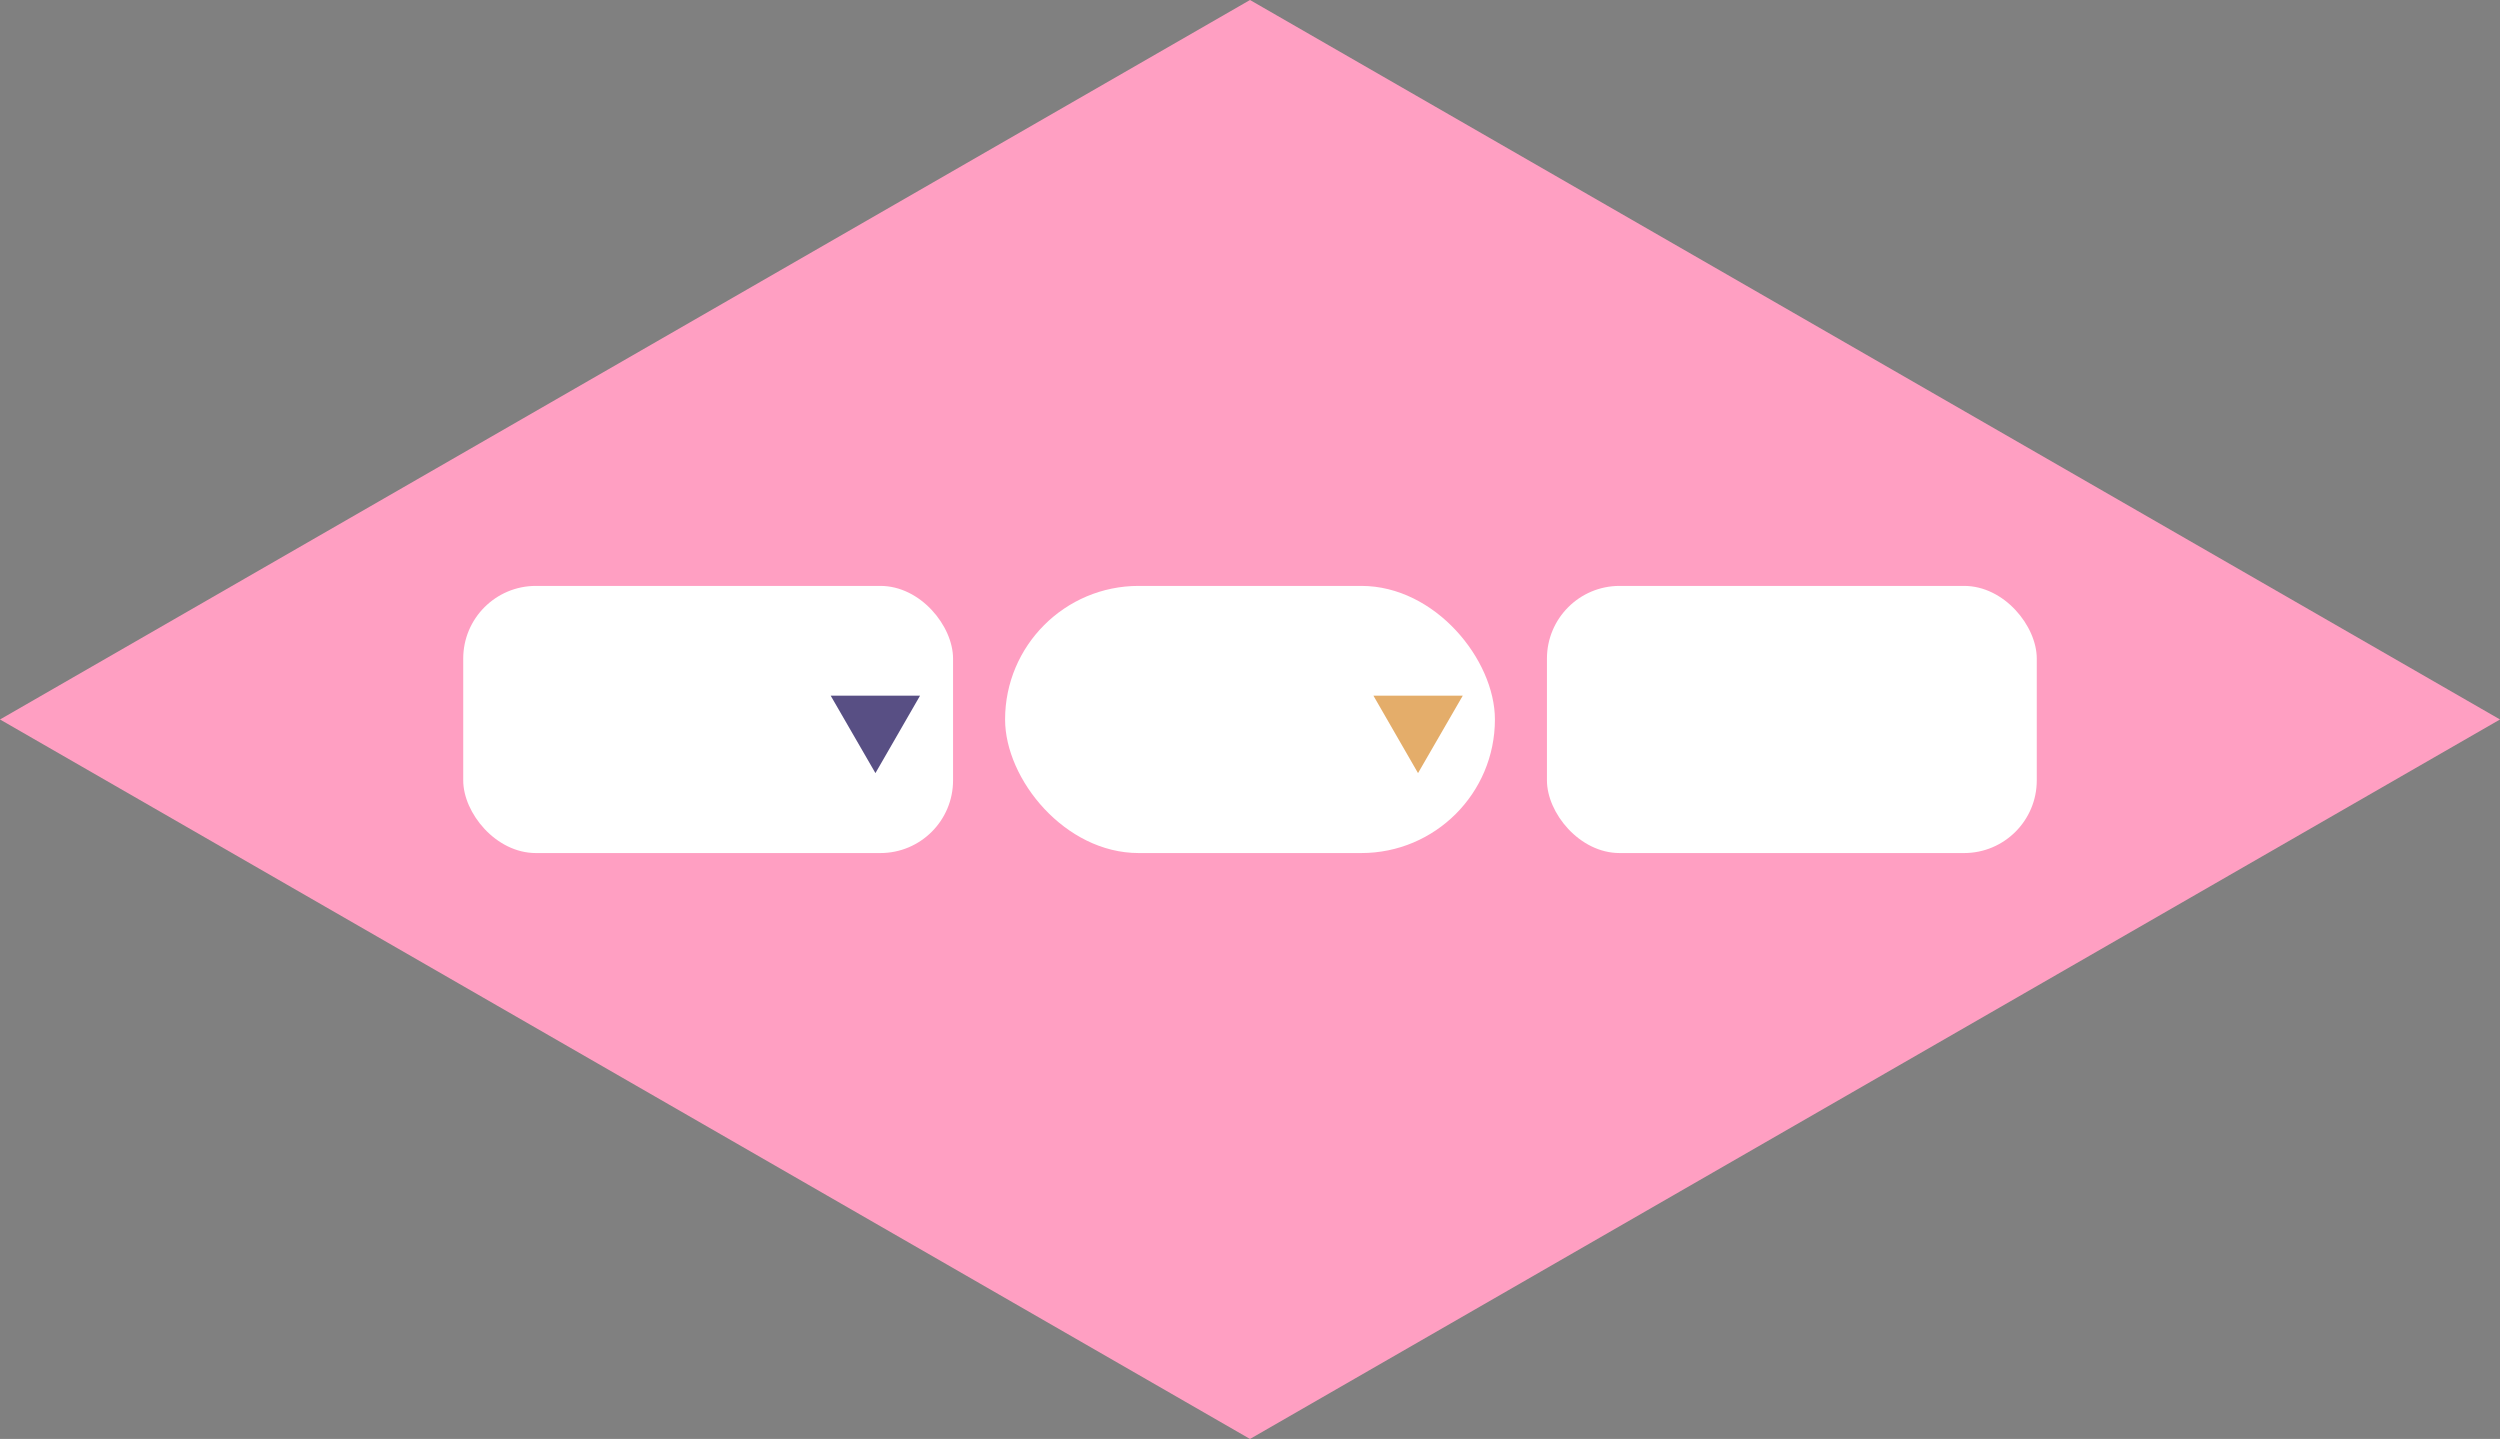 <svg xmlns="http://www.w3.org/2000/svg" viewBox="0 0 172 99"><rect x="0" y="0" width="172" height="99" fill="#808080" stroke="none"/><defs><style>.cls-1{fill:#ff9fc2;}.cls-2{fill:#fff;}.cls-3{fill:#584f84;}.cls-4{fill:#e4ad6a;}</style></defs><g id="Layer_2" data-name="Layer 2"><polygon class="cls-1" points="86 99 0 49.5 86 0 172 49.5 86 99"/><rect class="cls-2" x="31.87" y="40.31" width="33.7" height="18.38" rx="5"/><rect class="cls-2" x="106.43" y="40.31" width="33.7" height="18.38" rx="5"/><rect class="cls-2" x="69.15" y="40.31" width="33.7" height="18.38" rx="9.19"/><polygon class="cls-3" points="60.23 53.19 63.3 47.86 57.15 47.86 60.23 53.19"/><polygon class="cls-4" points="97.56 53.19 100.64 47.86 94.49 47.86 97.56 53.19"/></g></svg>